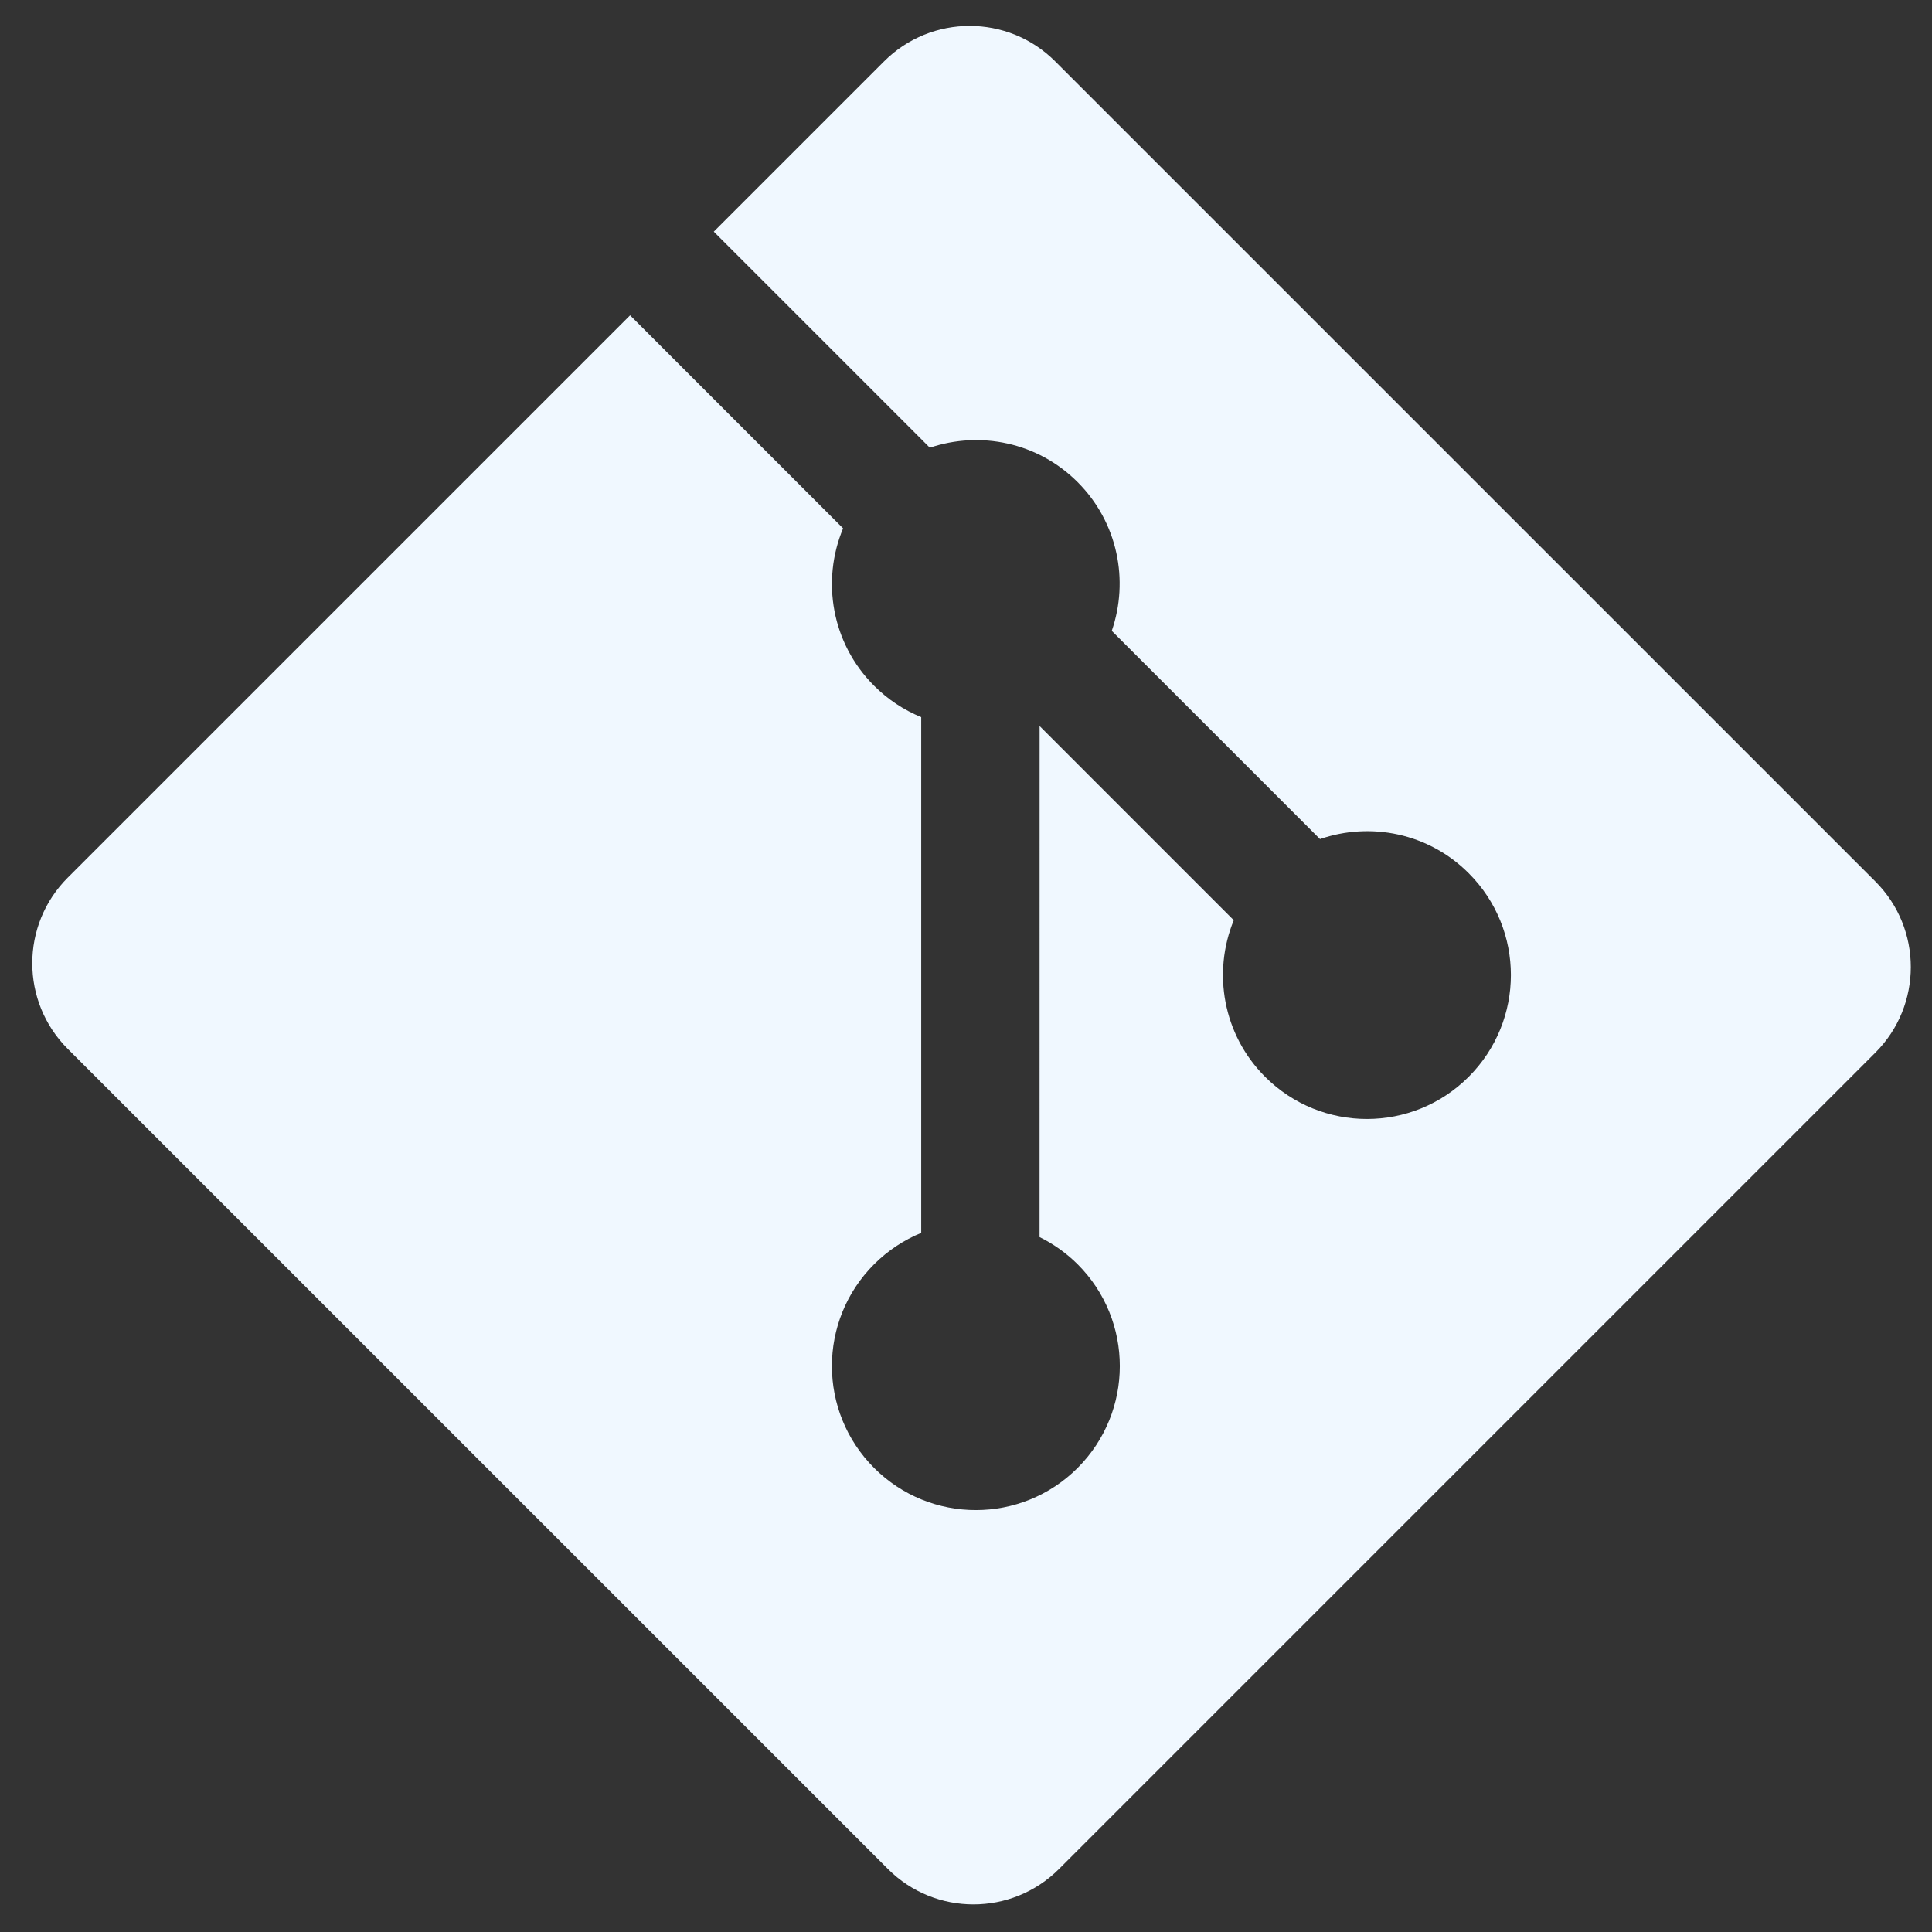 <svg width="71" height="71" viewBox="0 0 71 71" fill="none" xmlns="http://www.w3.org/2000/svg">
<rect x="0" y="0" width="71" height="71" fill="#333333" stroke="none"/>
<g clip-path="url(#clip0_1_2186)">
<path d="M68.919 32.394L38.777 2.254C37.042 0.518 34.227 0.518 32.49 2.254L26.231 8.513L34.171 16.453C36.017 15.83 38.132 16.248 39.602 17.718C41.081 19.198 41.495 21.331 40.857 23.183L48.509 30.836C50.36 30.197 52.497 30.61 53.974 32.091C56.041 34.156 56.041 37.505 53.974 39.571C51.907 41.639 48.56 41.639 46.491 39.571C44.937 38.016 44.553 35.733 45.34 33.818L38.205 26.682L38.203 45.462C38.708 45.711 39.183 46.044 39.603 46.462C41.669 48.528 41.669 51.875 39.603 53.945C37.536 56.011 34.187 56.011 32.122 53.945C30.056 51.876 30.056 48.528 32.122 46.462C32.633 45.952 33.224 45.566 33.854 45.308V26.354C33.224 26.096 32.634 25.713 32.122 25.2C30.557 23.636 30.18 21.339 30.983 19.416L23.156 11.588L2.488 32.255C0.752 33.992 0.752 36.807 2.488 38.544L32.63 68.684C34.366 70.42 37.18 70.42 38.919 68.684L68.919 38.684C70.655 36.947 70.655 34.13 68.919 32.394Z" fill="#F0F8FF"/>
</g>
<defs>
<clipPath id="clip0_1_2186">
<rect width="70" height="70" fill="white" transform="translate(0.703 0.469)"/>
</clipPath>
</defs>
</svg>
